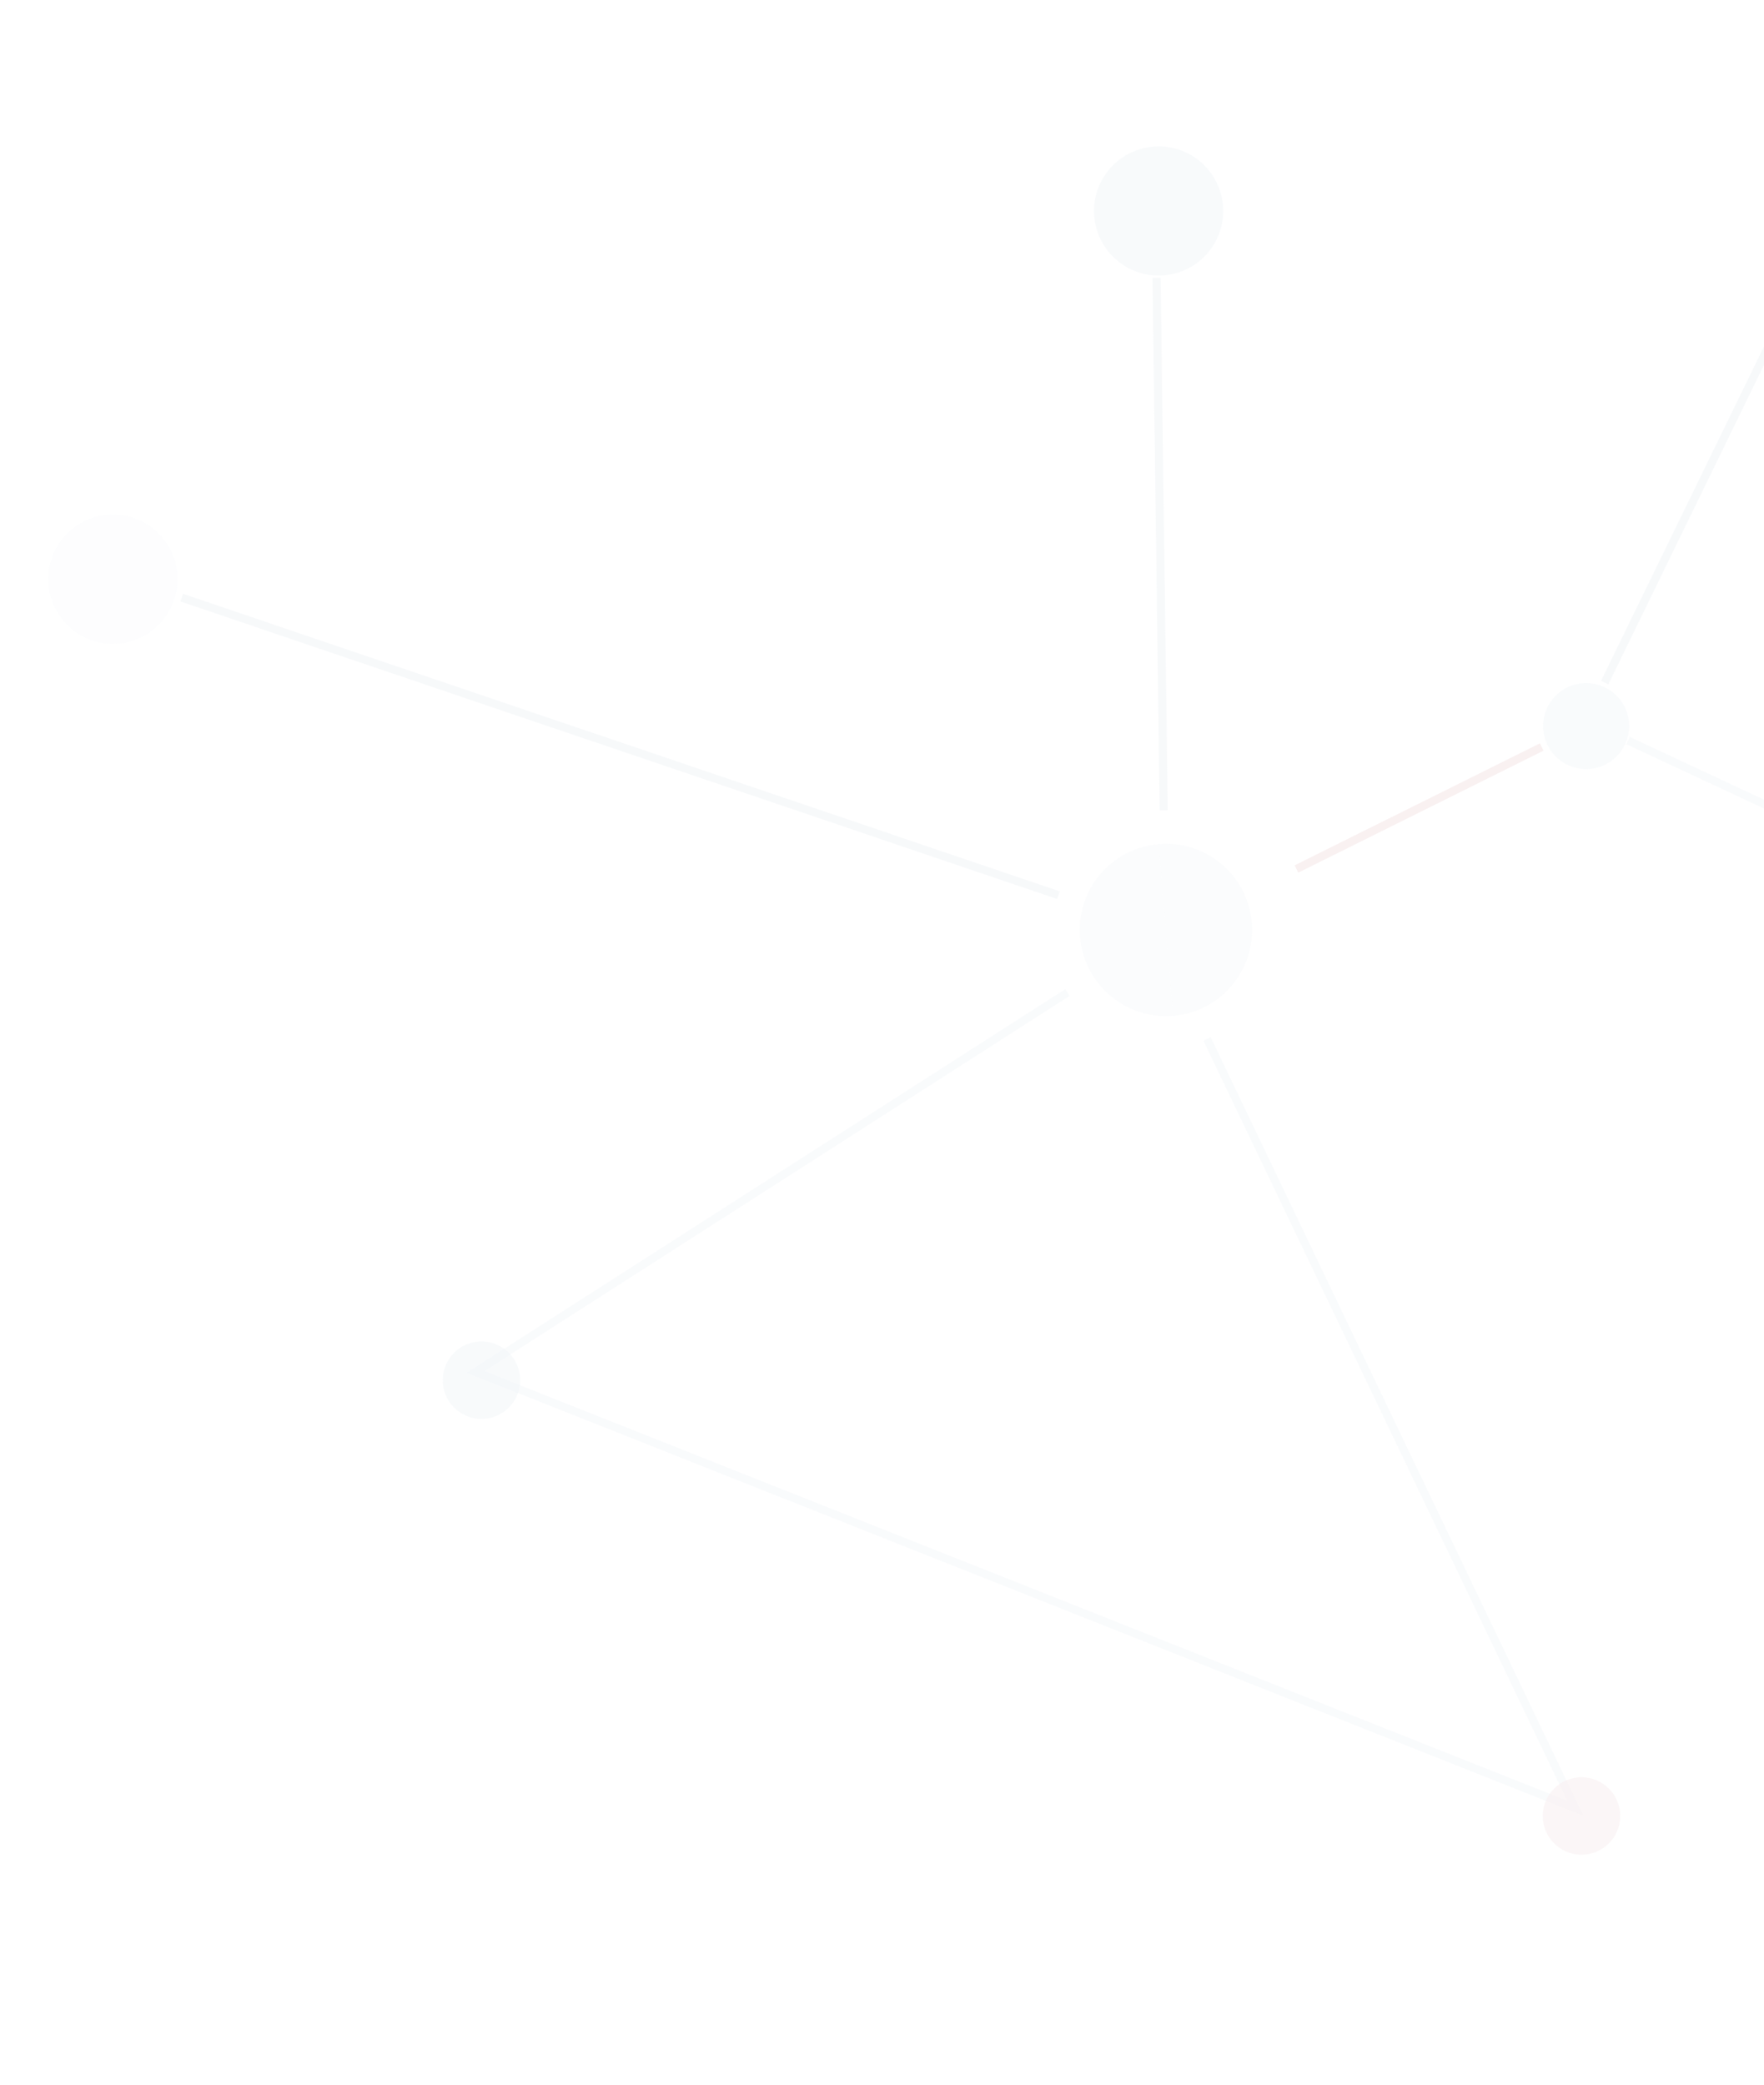 <svg width="253" height="299" viewBox="0 0 253 299" fill="none" xmlns="http://www.w3.org/2000/svg">
<g opacity="0.33">
<g opacity="0.33">
<path opacity="0.45" d="M179.518 132.304C178.924 125.506 172.932 120.478 166.136 121.073C159.339 121.668 154.311 127.661 154.906 134.459C155.5 141.257 161.491 146.285 168.288 145.69C175.084 145.095 180.112 139.101 179.518 132.304Z" fill="#BACAD9"/>
<path opacity="0.33" fill-rule="evenodd" clip-rule="evenodd" d="M168.287 145.691C175.084 145.095 180.112 139.102 179.518 132.304C178.924 125.506 172.932 120.478 166.135 121.073L168.287 145.691Z" fill="#BACAD9"/>
</g>
<path opacity="0.33" d="M228.561 110.222C231.921 109.629 234.164 106.425 233.572 103.065C232.98 99.705 229.776 97.461 226.417 98.054C223.058 98.647 220.814 101.851 221.406 105.211C221.999 108.571 225.202 110.815 228.561 110.222Z" fill="#CFDAE6"/>
<path opacity="0.33" d="M166.905 116.235L165.881 39.835" stroke="#BACAD9" stroke-width="1.167"/>
<path opacity="0.33" d="M26.062 85.719L151.812 128.392" stroke="#BACAD9" stroke-width="1.167"/>
<path opacity="0.33" d="M173.12 149.007L225.931 259.348L68.214 196.774L153.094 142.357" stroke="#CFDAE6" stroke-width="1.167"/>
<path opacity="0.6" d="M185.947 124.635L221.121 107.143" stroke="#E0B4B7" stroke-width="1.167"/>
<path opacity="0.33" d="M230.151 97.901L256.514 43.812" stroke="#BACAD9" stroke-width="1.167"/>
<path opacity="0.33" d="M303.374 138.858L233.5 106.217" stroke="#CFDAE6" stroke-width="1.167"/>
<path opacity="0.33" d="M167.785 39.387C172.824 38.498 176.188 33.691 175.3 28.651C174.412 23.611 169.607 20.246 164.568 21.135C159.529 22.023 156.164 26.83 157.052 31.87C157.94 36.91 162.745 40.276 167.785 39.387Z" fill="#C1D1E0"/>
<path opacity="0.33" d="M70.017 203.431C73.04 202.897 75.059 200.013 74.526 196.989C73.993 193.965 71.11 191.946 68.087 192.479C65.063 193.013 63.044 195.897 63.577 198.921C64.11 201.945 66.993 203.964 70.017 203.431Z" fill="#C1D1E0"/>
<path opacity="0.33" d="M17.796 92.191C22.835 91.302 26.2 86.495 25.312 81.455C24.424 76.415 19.619 73.049 14.58 73.939C9.541 74.827 6.176 79.634 7.064 84.674C7.952 89.714 12.757 93.079 17.796 92.191Z" fill="#D1DEED" fill-opacity="0.6"/>
<path opacity="0.33" d="M227.788 265.94C230.812 265.407 232.831 262.523 232.298 259.499C231.765 256.475 228.882 254.456 225.858 254.989C222.835 255.522 220.816 258.406 221.349 261.431C221.882 264.455 224.765 266.474 227.788 265.94Z" fill="#E0B4B7"/>
</g>
</svg>
